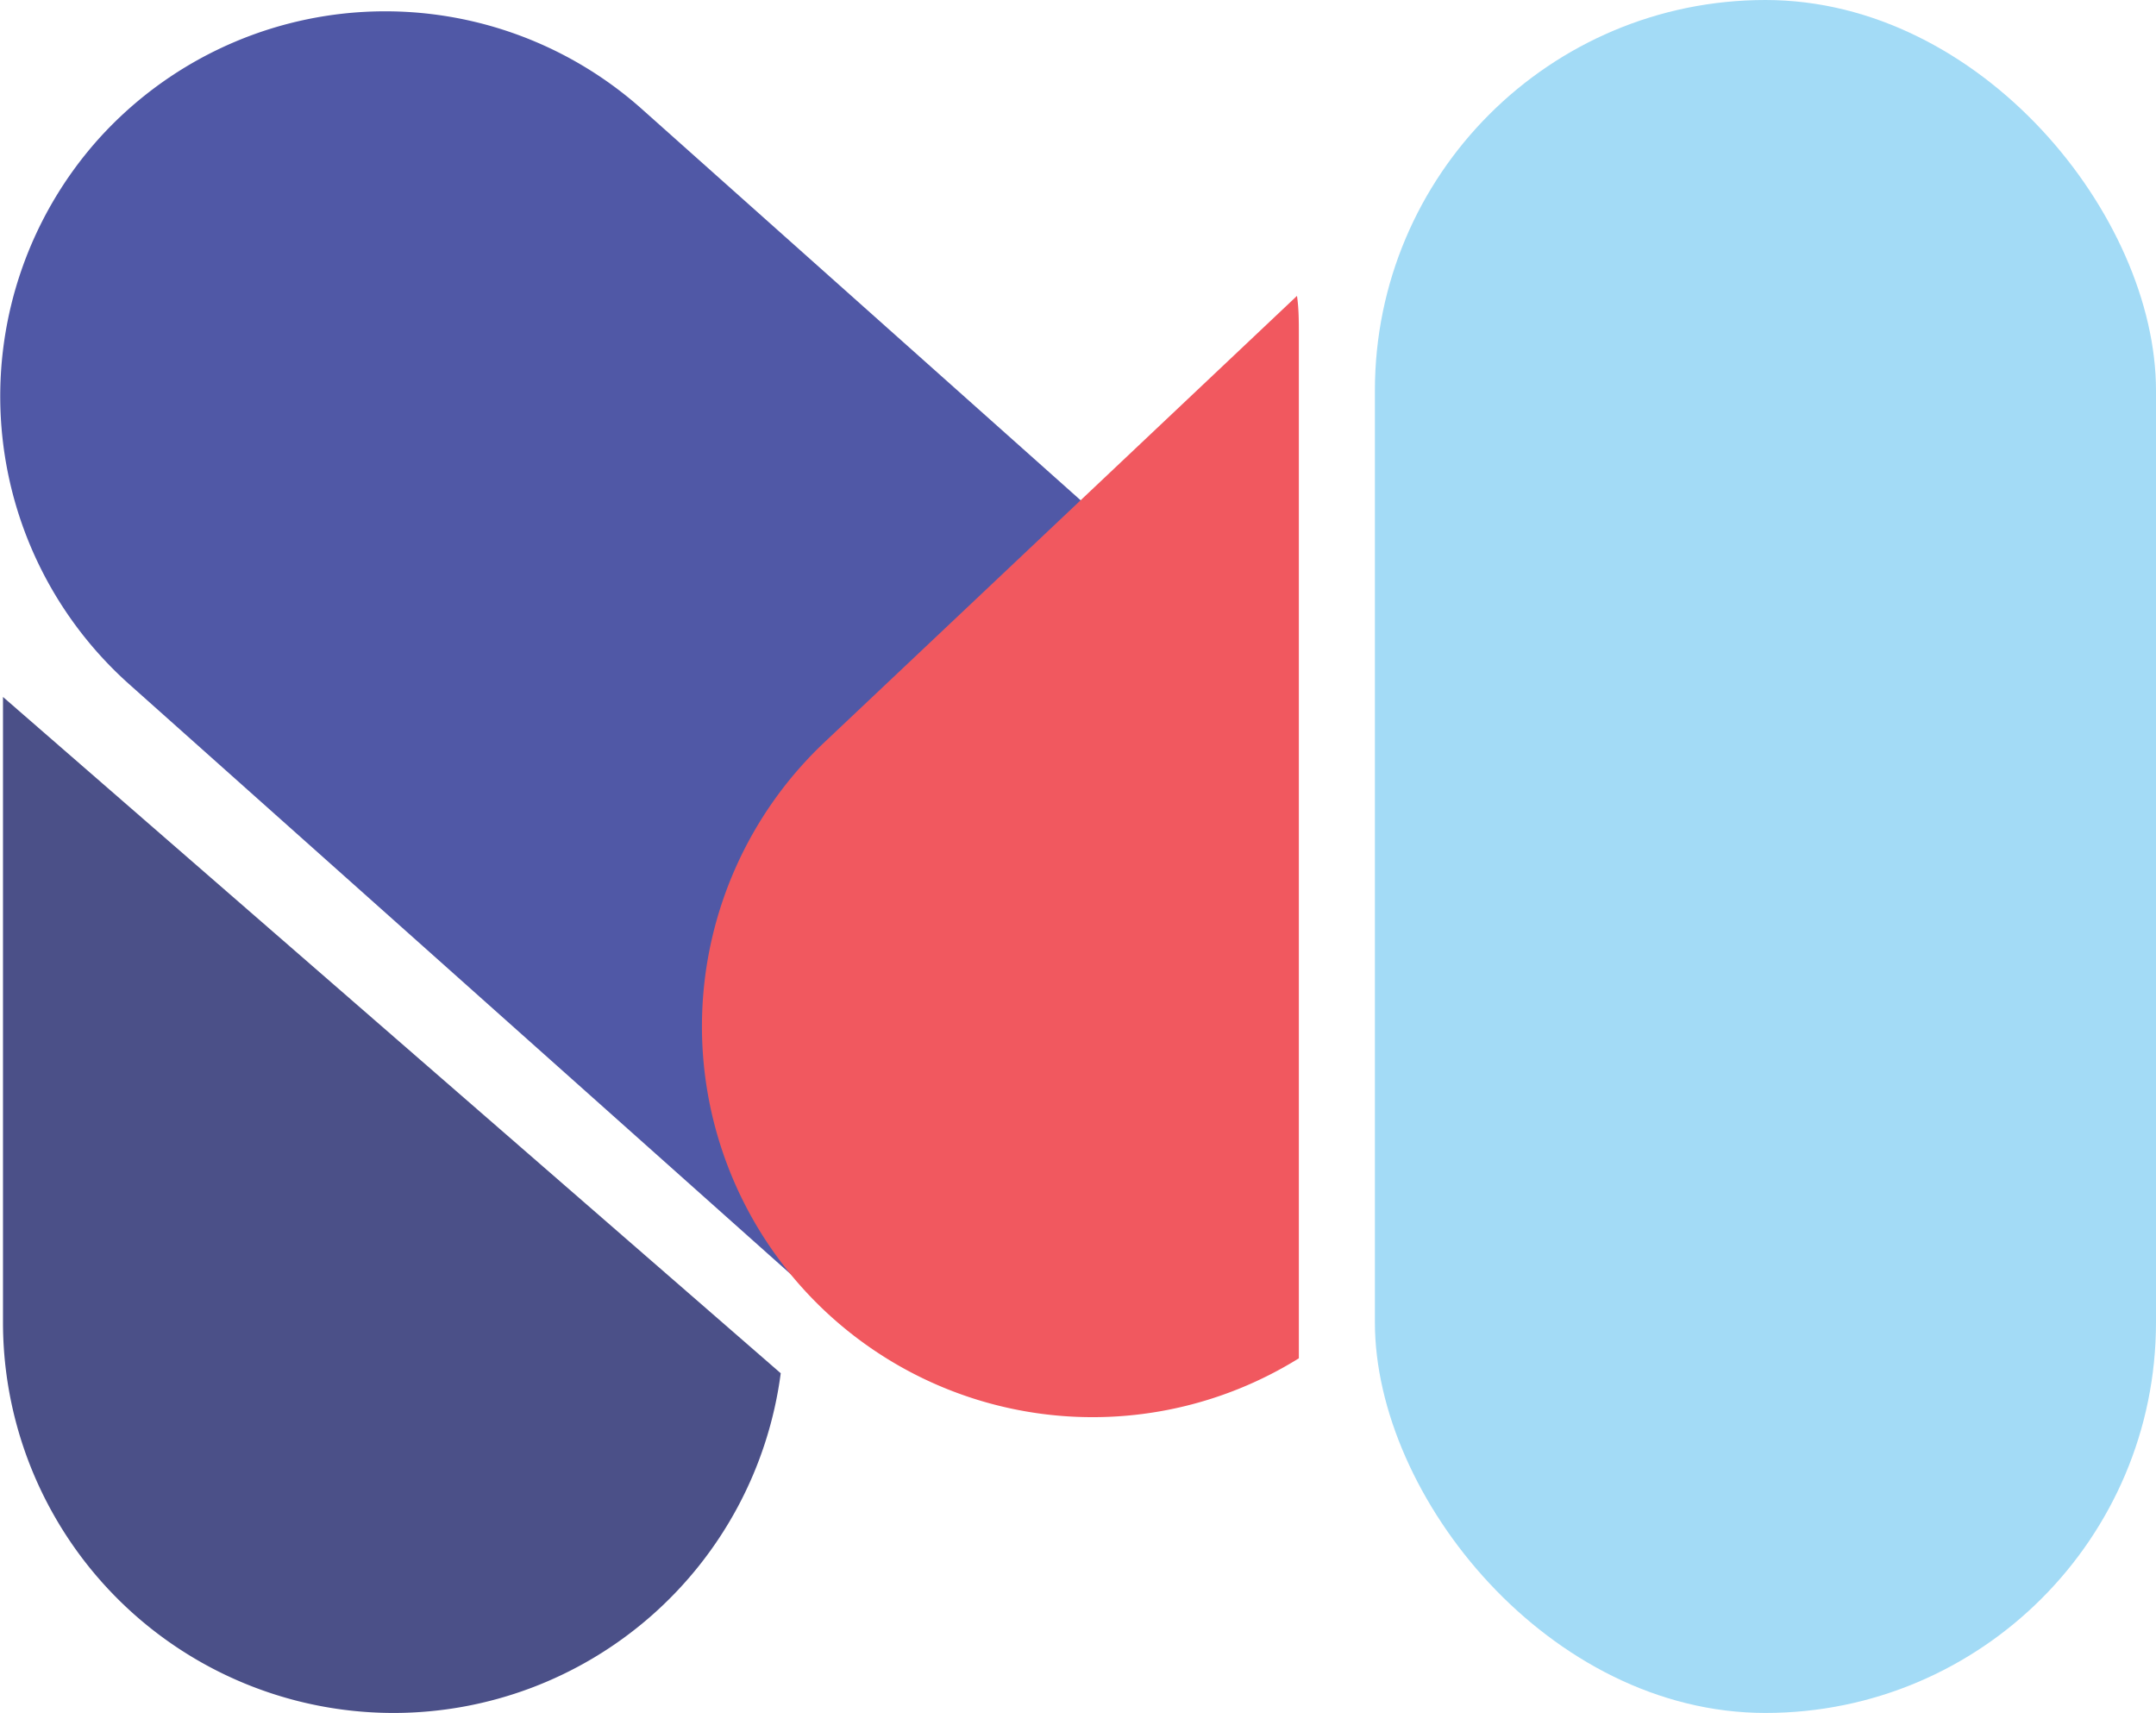 <svg xmlns="http://www.w3.org/2000/svg" viewBox="0 0 173.23 137.61"><defs><style>.cls-1{fill:#a3dbf6;}.cls-2{fill:#5058a6;}.cls-3{fill:#4b5088;}.cls-4{fill:#f1585f;}</style></defs><title>logo</title><g id="Layer_2" data-name="Layer 2"><rect class="cls-1" x="110.47" width="62.76" height="137.61" rx="31.38"/><path class="cls-2" d="M315.23,402.16l-.5-53-52.16-46.5a31,31,0,0,0-43.7,2.5h0a31,31,0,0,0,2.5,43.7l56.51,50.39A31,31,0,0,0,315.23,402.16Z" transform="translate(-211.02 -293.92)"/><path class="cls-3" d="M273.75,404.24l-62.49-54.33v50.24a31.38,31.38,0,0,0,31.38,31.38h0A31.37,31.37,0,0,0,273.75,404.24Z" transform="translate(-211.02 -293.92)"/><path class="cls-4" d="M276,397.94h0a31.39,31.39,0,0,0,39.38,5.1V320.79c0-1.05,0-2.08-.15-3.1l-38,35.89A31.39,31.39,0,0,0,276,397.94Z" transform="translate(-211.02 -293.92)"/></g></svg>